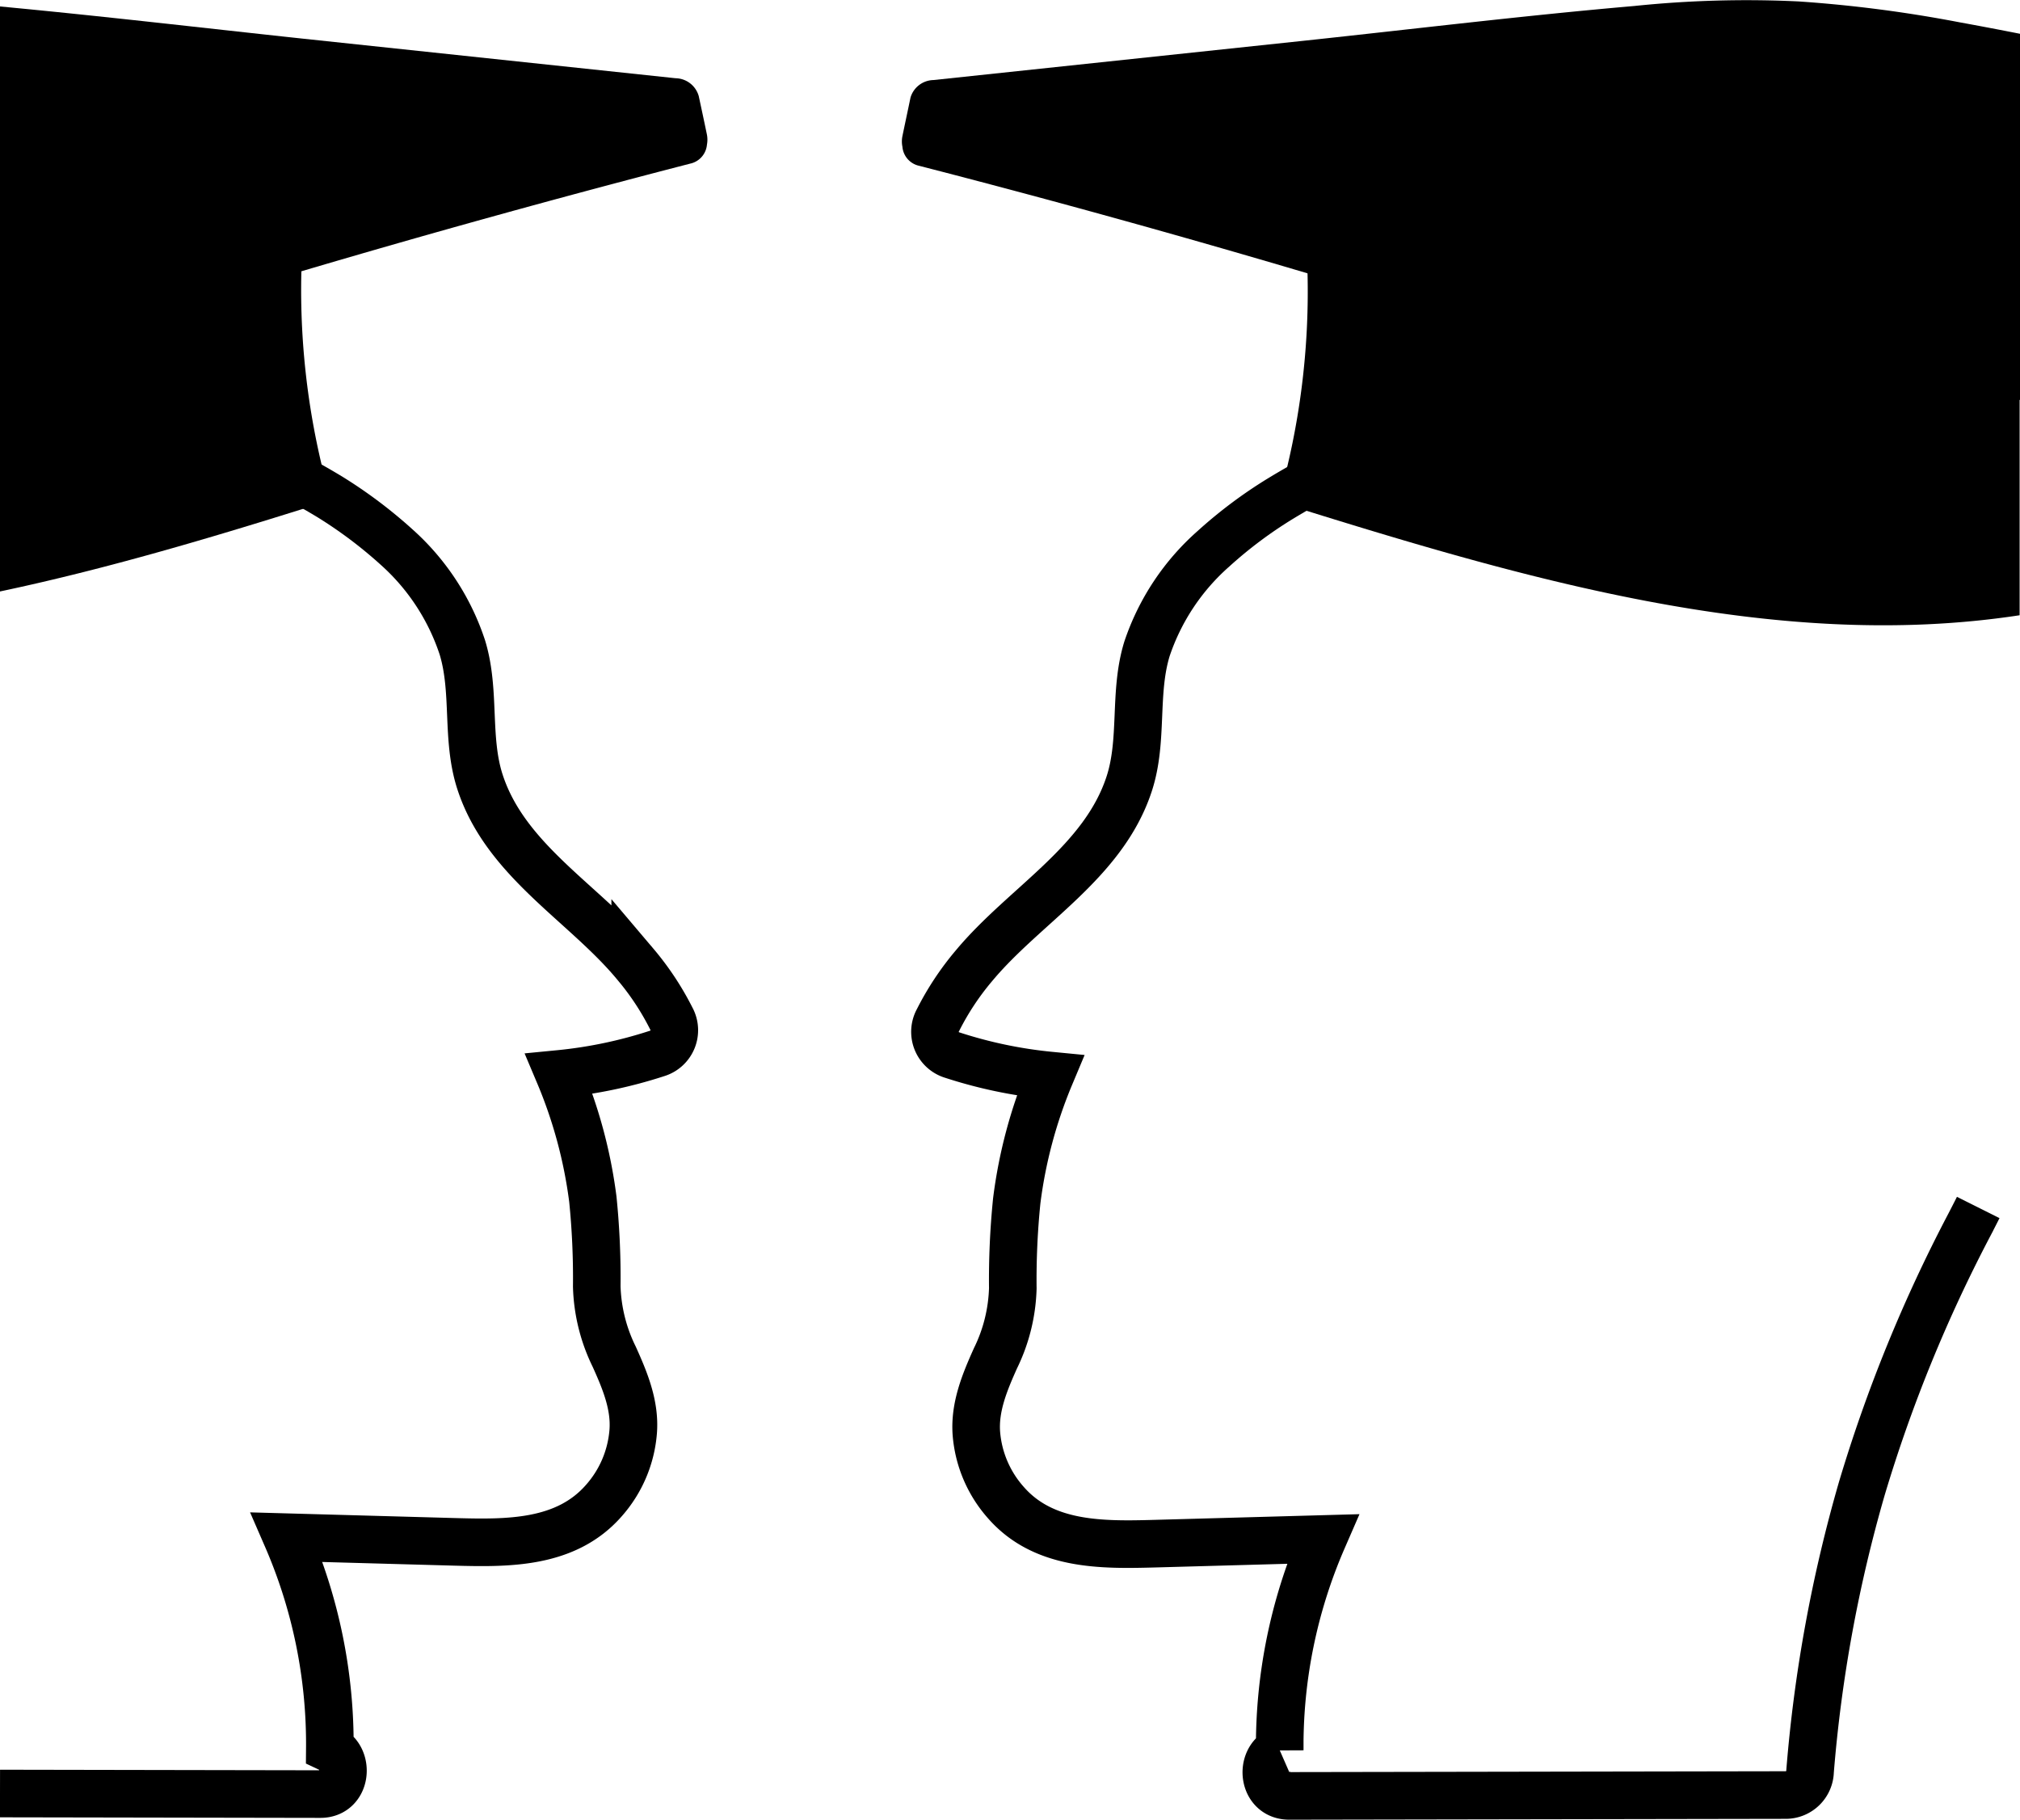 <svg xmlns="http://www.w3.org/2000/svg" viewBox="0 0 212.27 191.18"><defs><style>.cls-1{fill:none;stroke:#000;stroke-miterlimit:10;stroke-width:5px;}</style></defs><g id="Ebene_2" data-name="Ebene 2"><g id="Ebene_1-2" data-name="Ebene 1"><path class="cls-1" d="M2.81,41.59a72.9,72.9,0,0,1,14.72,3,74.39,74.39,0,0,1,17.14,7.62,48.31,48.31,0,0,1,7,5.26A24.33,24.33,0,0,1,48.58,68c1.43,4.65.36,9.6,1.88,14.21,2.72,8.27,11,12.7,16.29,19.07A29.12,29.12,0,0,1,70.54,107a2.55,2.55,0,0,1-1.5,3.68,48.18,48.18,0,0,1-10.29,2.15A50.24,50.24,0,0,1,62.3,126a82.35,82.35,0,0,1,.41,9.16,17.82,17.82,0,0,0,1.83,7.37c1.12,2.48,2.21,5.08,2,7.86a12.4,12.4,0,0,1-3.08,7.26c-4,4.58-10.13,4.49-15.69,4.34l-17.63-.49a54.48,54.48,0,0,1,4.52,22.2c2.13,1,1.79,4.8-1,4.79L0,188.43"/><path d="M34.67,52.17a79.55,79.55,0,0,1-3-23.68c0-.64.05-1.29.08-1.93L0,30.08V62.14c11.74-2.48,23.39-6,34.77-9.6C34.73,52.42,34.7,52.29,34.67,52.17Z"/><path d="M74.28,14.11c-.28-1.35-.57-2.7-.85-4A2.57,2.57,0,0,0,71,8.22L31.91,4.07C21.28,2.93,10.65,1.68,0,.68V38.42c1.35-.46,2.71-.9,4.06-1.34q13.77-4.47,27.65-8.59,20.31-6,40.82-11.3a2.24,2.24,0,0,0,1.76-2A2.82,2.82,0,0,0,74.28,14.11Z"/><path class="cls-1" d="M207.88,126.86c-.3.6-.61,1.2-.92,1.8a154.89,154.89,0,0,0-11.3,27.69,150.2,150.2,0,0,0-5.45,29.74,2.56,2.56,0,0,1-2.5,2.5l-52.23.09c-2.83,0-3.17-3.84-1-4.79a54.48,54.48,0,0,1,4.52-22.2l-17.63.49c-5.56.15-11.71.24-15.69-4.34a12.4,12.4,0,0,1-3.08-7.26c-.2-2.78.89-5.38,2-7.86a17.82,17.82,0,0,0,1.83-7.37,82.35,82.35,0,0,1,.41-9.16A50.24,50.24,0,0,1,110.36,113a48.18,48.18,0,0,1-10.29-2.15,2.55,2.55,0,0,1-1.5-3.68,29.12,29.12,0,0,1,3.79-5.72c5.31-6.37,13.57-10.8,16.29-19.07,1.52-4.61.45-9.56,1.88-14.21a24.33,24.33,0,0,1,7-10.53,46.77,46.77,0,0,1,7-5.24,73.61,73.61,0,0,1,17.14-7.64,72.82,72.82,0,0,1,26.52-3.13l1.15.08a70.19,70.19,0,0,1,19.91,4.55,50,50,0,0,1,10.13,5.36"/><path d="M137.32,26.76c0,.64.06,1.28.08,1.92a79.72,79.72,0,0,1-3,23.7c0,.12-.07.23-.1.35,25.3,7.91,51.92,15.88,77.93,11.91V35.05Z"/><path d="M205.9,2.34A139.41,139.41,0,0,0,189,.15a114.5,114.5,0,0,0-17.27.48c-11.52,1-23,2.4-34.52,3.63L98.09,8.41a2.57,2.57,0,0,0-2.41,1.84c-.28,1.35-.57,2.7-.85,4.05a2.82,2.82,0,0,0,0,1.12,2.24,2.24,0,0,0,1.76,2q20.51,5.28,40.82,11.3,13.88,4.13,27.65,8.59,6.54,2.13,13,4.34l3.81,1.28c5.5,1.89,11.19,4.75,17.12,3.38l.13,0c2.87-.67,5.67-1.76,8.47-2.68L212.27,42V3.55Q209.09,2.92,205.9,2.34Z"/><path d="M212.27,20.76v5.08c-6.17-1.22-12.39-2.24-18.55-3.39A2.51,2.51,0,0,1,192,19.38a2.56,2.56,0,0,1,3.07-1.75C200.78,18.7,206.54,19.66,212.27,20.76Z"/></g></g></svg>